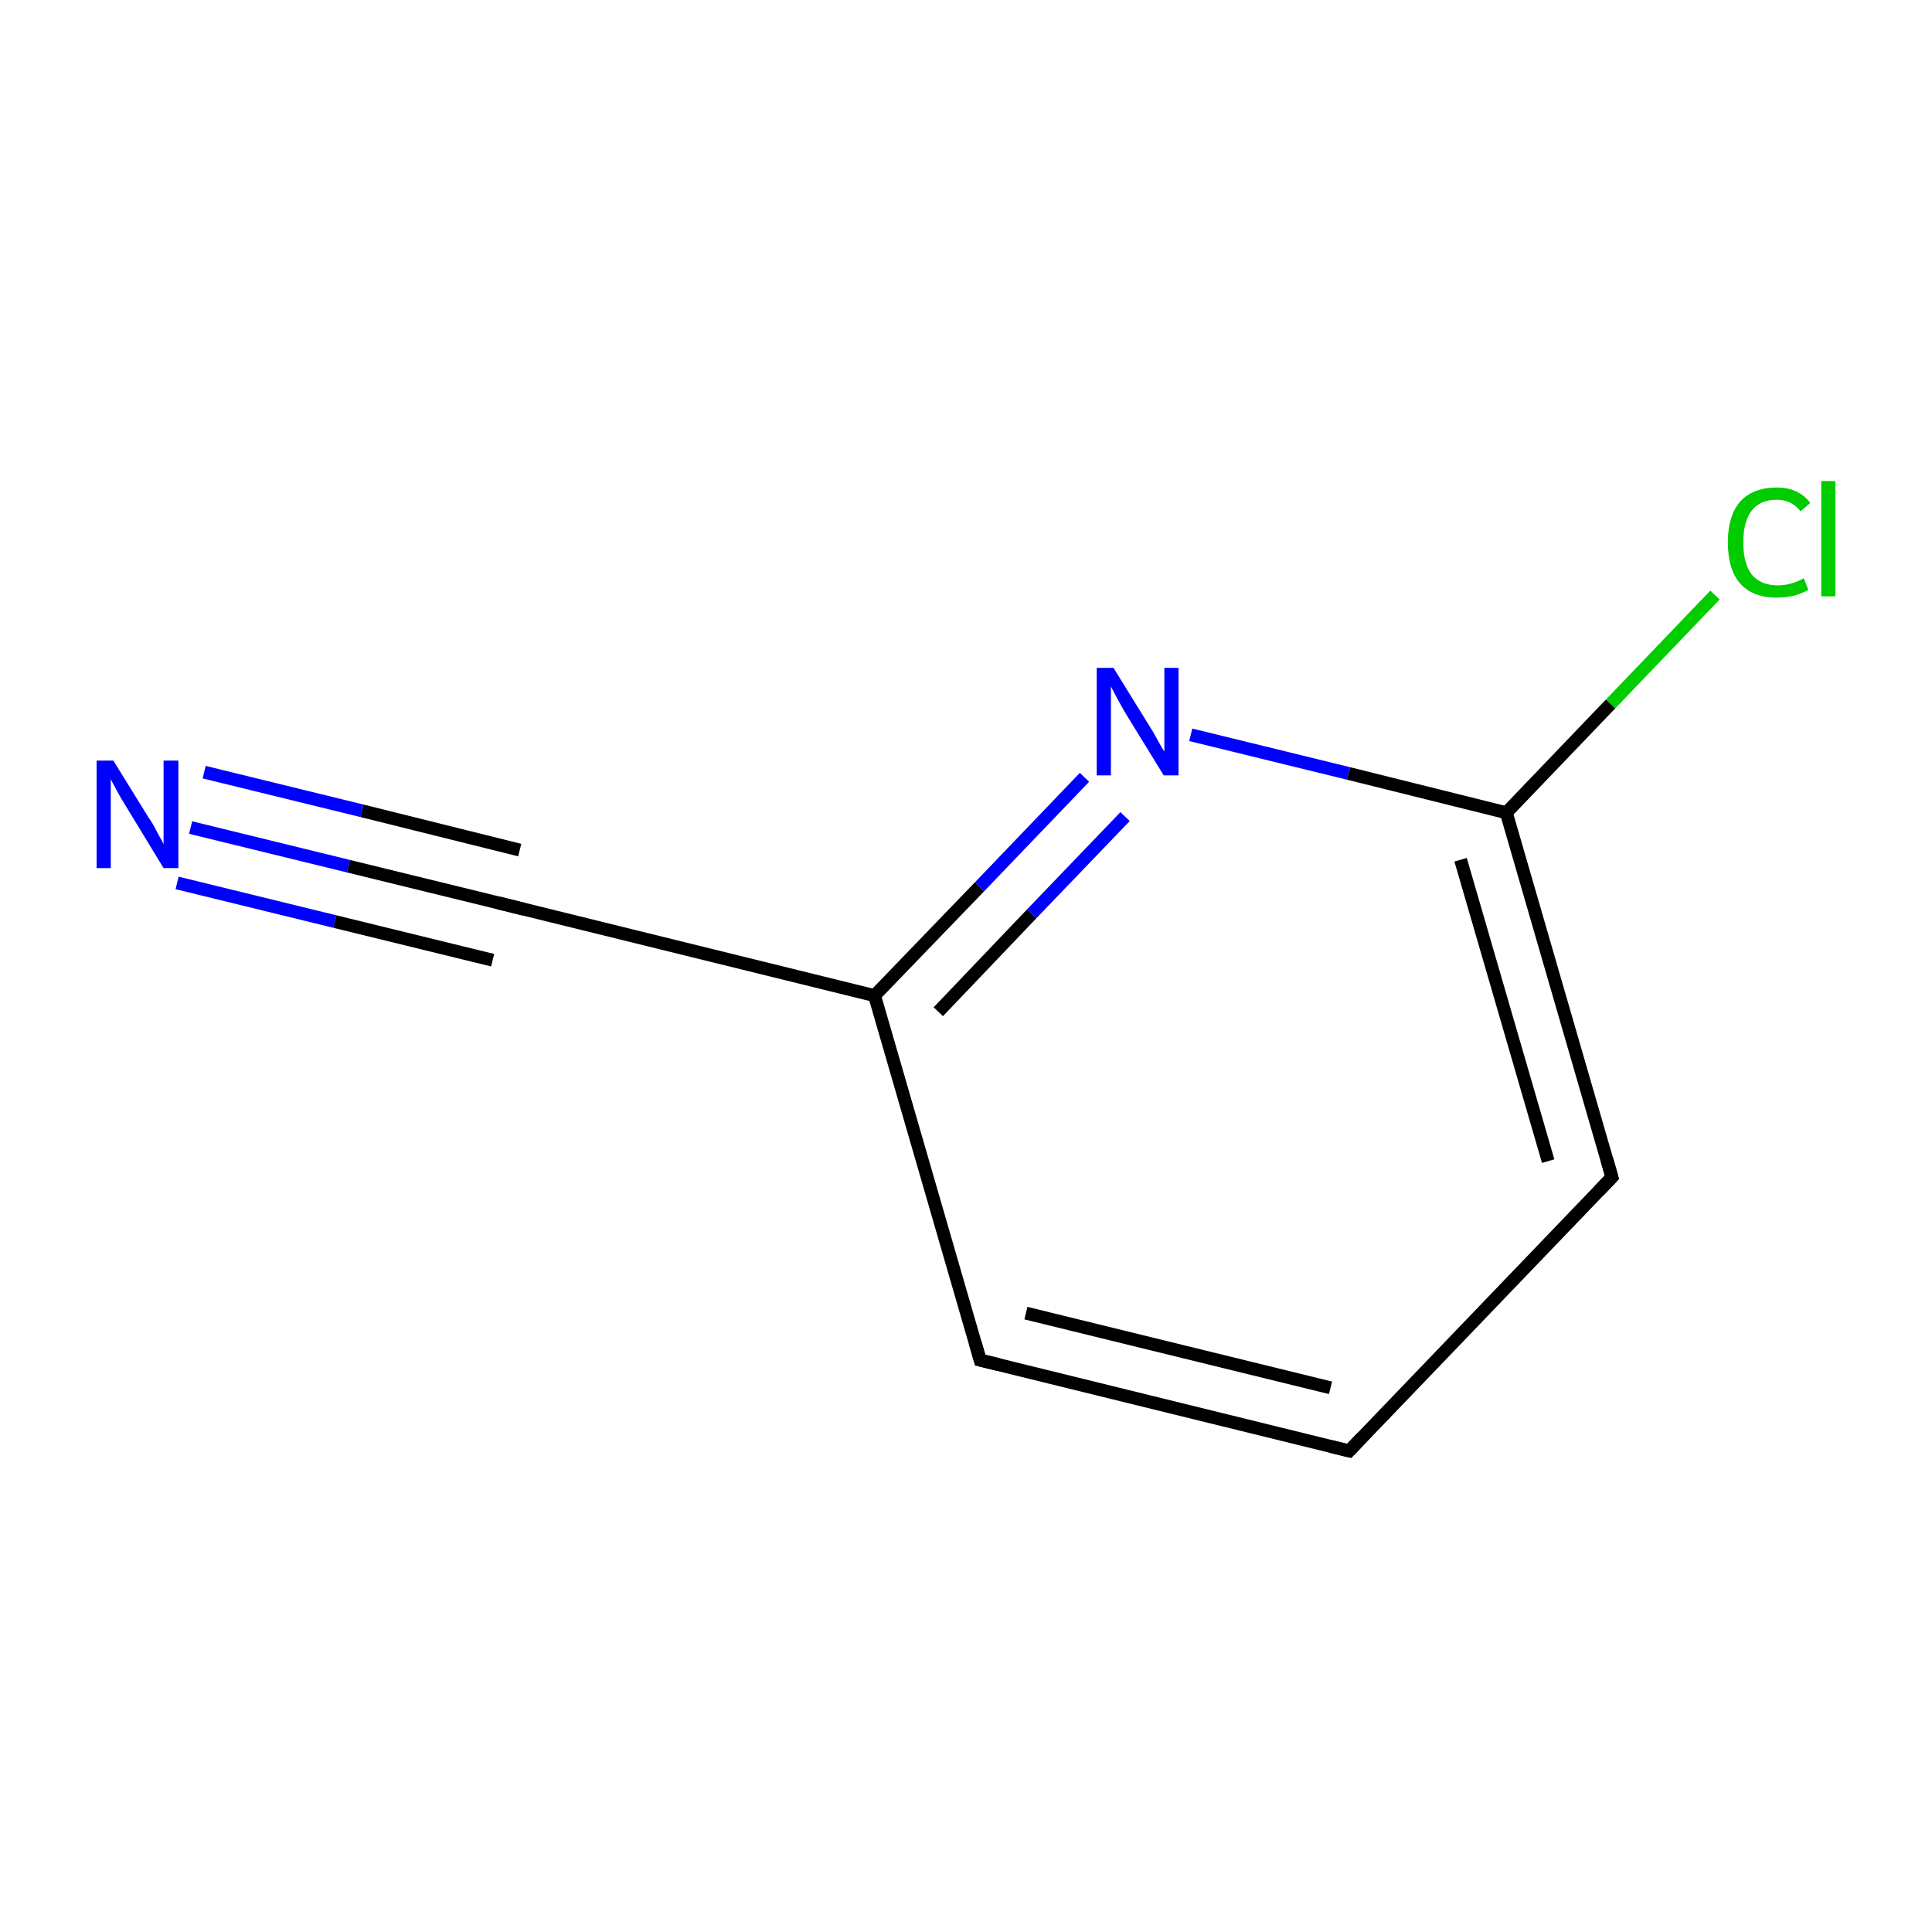 <?xml version='1.0' encoding='iso-8859-1'?>
<svg version='1.1' baseProfile='full'
              xmlns='http://www.w3.org/2000/svg'
                      xmlns:rdkit='http://www.rdkit.org/xml'
                      xmlns:xlink='http://www.w3.org/1999/xlink'
                  xml:space='preserve'
width='300px' height='300px' viewBox='0 0 300 300'>
<!-- END OF HEADER -->
<rect style='opacity:1.0;fill:#FFFFFF;stroke:none' width='300.0' height='300.0' x='0.0' y='0.0'> </rect>
<path class='bond-0 atom-0 atom-1' d='M 209.5,225.3 L 152.2,211.2' style='fill:none;fill-rule:evenodd;stroke:#000000;stroke-width:2.0px;stroke-linecap:butt;stroke-linejoin:miter;stroke-opacity:1' />
<path class='bond-0 atom-0 atom-1' d='M 206.6,215.5 L 159.3,203.9' style='fill:none;fill-rule:evenodd;stroke:#000000;stroke-width:2.0px;stroke-linecap:butt;stroke-linejoin:miter;stroke-opacity:1' />
<path class='bond-1 atom-1 atom-2' d='M 152.2,211.2 L 135.8,154.6' style='fill:none;fill-rule:evenodd;stroke:#000000;stroke-width:2.0px;stroke-linecap:butt;stroke-linejoin:miter;stroke-opacity:1' />
<path class='bond-2 atom-2 atom-3' d='M 135.8,154.6 L 152.1,137.7' style='fill:none;fill-rule:evenodd;stroke:#000000;stroke-width:2.0px;stroke-linecap:butt;stroke-linejoin:miter;stroke-opacity:1' />
<path class='bond-2 atom-2 atom-3' d='M 152.1,137.7 L 168.4,120.7' style='fill:none;fill-rule:evenodd;stroke:#0000FF;stroke-width:2.0px;stroke-linecap:butt;stroke-linejoin:miter;stroke-opacity:1' />
<path class='bond-2 atom-2 atom-3' d='M 145.7,157.1 L 160.2,141.9' style='fill:none;fill-rule:evenodd;stroke:#000000;stroke-width:2.0px;stroke-linecap:butt;stroke-linejoin:miter;stroke-opacity:1' />
<path class='bond-2 atom-2 atom-3' d='M 160.2,141.9 L 174.7,126.8' style='fill:none;fill-rule:evenodd;stroke:#0000FF;stroke-width:2.0px;stroke-linecap:butt;stroke-linejoin:miter;stroke-opacity:1' />
<path class='bond-3 atom-3 atom-4' d='M 184.9,114.1 L 209.4,120.1' style='fill:none;fill-rule:evenodd;stroke:#0000FF;stroke-width:2.0px;stroke-linecap:butt;stroke-linejoin:miter;stroke-opacity:1' />
<path class='bond-3 atom-3 atom-4' d='M 209.4,120.1 L 233.9,126.2' style='fill:none;fill-rule:evenodd;stroke:#000000;stroke-width:2.0px;stroke-linecap:butt;stroke-linejoin:miter;stroke-opacity:1' />
<path class='bond-4 atom-4 atom-5' d='M 233.9,126.2 L 250.3,182.8' style='fill:none;fill-rule:evenodd;stroke:#000000;stroke-width:2.0px;stroke-linecap:butt;stroke-linejoin:miter;stroke-opacity:1' />
<path class='bond-4 atom-4 atom-5' d='M 226.8,133.5 L 240.4,180.3' style='fill:none;fill-rule:evenodd;stroke:#000000;stroke-width:2.0px;stroke-linecap:butt;stroke-linejoin:miter;stroke-opacity:1' />
<path class='bond-5 atom-4 atom-6' d='M 233.9,126.2 L 250.1,109.3' style='fill:none;fill-rule:evenodd;stroke:#000000;stroke-width:2.0px;stroke-linecap:butt;stroke-linejoin:miter;stroke-opacity:1' />
<path class='bond-5 atom-4 atom-6' d='M 250.1,109.3 L 266.3,92.4' style='fill:none;fill-rule:evenodd;stroke:#00CC00;stroke-width:2.0px;stroke-linecap:butt;stroke-linejoin:miter;stroke-opacity:1' />
<path class='bond-6 atom-2 atom-7' d='M 135.8,154.6 L 78.6,140.5' style='fill:none;fill-rule:evenodd;stroke:#000000;stroke-width:2.0px;stroke-linecap:butt;stroke-linejoin:miter;stroke-opacity:1' />
<path class='bond-7 atom-7 atom-8' d='M 78.6,140.5 L 54.1,134.5' style='fill:none;fill-rule:evenodd;stroke:#000000;stroke-width:2.0px;stroke-linecap:butt;stroke-linejoin:miter;stroke-opacity:1' />
<path class='bond-7 atom-7 atom-8' d='M 54.1,134.5 L 29.6,128.5' style='fill:none;fill-rule:evenodd;stroke:#0000FF;stroke-width:2.0px;stroke-linecap:butt;stroke-linejoin:miter;stroke-opacity:1' />
<path class='bond-7 atom-7 atom-8' d='M 76.5,149.1 L 52.0,143.1' style='fill:none;fill-rule:evenodd;stroke:#000000;stroke-width:2.0px;stroke-linecap:butt;stroke-linejoin:miter;stroke-opacity:1' />
<path class='bond-7 atom-7 atom-8' d='M 52.0,143.1 L 27.5,137.1' style='fill:none;fill-rule:evenodd;stroke:#0000FF;stroke-width:2.0px;stroke-linecap:butt;stroke-linejoin:miter;stroke-opacity:1' />
<path class='bond-7 atom-7 atom-8' d='M 80.7,132.0 L 56.2,125.9' style='fill:none;fill-rule:evenodd;stroke:#000000;stroke-width:2.0px;stroke-linecap:butt;stroke-linejoin:miter;stroke-opacity:1' />
<path class='bond-7 atom-7 atom-8' d='M 56.2,125.9 L 31.7,119.9' style='fill:none;fill-rule:evenodd;stroke:#0000FF;stroke-width:2.0px;stroke-linecap:butt;stroke-linejoin:miter;stroke-opacity:1' />
<path class='bond-8 atom-5 atom-0' d='M 250.3,182.8 L 209.5,225.3' style='fill:none;fill-rule:evenodd;stroke:#000000;stroke-width:2.0px;stroke-linecap:butt;stroke-linejoin:miter;stroke-opacity:1' />
<path d='M 206.6,224.6 L 209.5,225.3 L 211.5,223.2' style='fill:none;stroke:#000000;stroke-width:2.0px;stroke-linecap:butt;stroke-linejoin:miter;stroke-miterlimit:10;stroke-opacity:1;' />
<path d='M 155.1,211.9 L 152.2,211.2 L 151.4,208.4' style='fill:none;stroke:#000000;stroke-width:2.0px;stroke-linecap:butt;stroke-linejoin:miter;stroke-miterlimit:10;stroke-opacity:1;' />
<path d='M 249.5,180.0 L 250.3,182.8 L 248.3,184.9' style='fill:none;stroke:#000000;stroke-width:2.0px;stroke-linecap:butt;stroke-linejoin:miter;stroke-miterlimit:10;stroke-opacity:1;' />
<path d='M 81.4,141.2 L 78.6,140.5 L 77.4,140.2' style='fill:none;stroke:#000000;stroke-width:2.0px;stroke-linecap:butt;stroke-linejoin:miter;stroke-miterlimit:10;stroke-opacity:1;' />
<path class='atom-3' d='M 172.9 103.7
L 178.4 112.6
Q 179.0 113.5, 179.8 115.0
Q 180.7 116.6, 180.8 116.7
L 180.8 103.7
L 183.0 103.7
L 183.0 120.4
L 180.7 120.4
L 174.8 110.8
Q 174.1 109.6, 173.4 108.3
Q 172.7 107.0, 172.5 106.6
L 172.5 120.4
L 170.3 120.4
L 170.3 103.7
L 172.9 103.7
' fill='#0000FF'/>
<path class='atom-6' d='M 268.3 84.2
Q 268.3 80.1, 270.2 77.9
Q 272.2 75.7, 275.9 75.7
Q 279.3 75.7, 281.1 78.1
L 279.6 79.4
Q 278.2 77.6, 275.9 77.6
Q 273.3 77.6, 272.0 79.3
Q 270.7 81.0, 270.7 84.2
Q 270.7 87.5, 272.0 89.2
Q 273.4 90.9, 276.1 90.9
Q 278.0 90.9, 280.1 89.8
L 280.8 91.6
Q 279.9 92.1, 278.6 92.5
Q 277.2 92.8, 275.8 92.8
Q 272.2 92.8, 270.2 90.6
Q 268.3 88.4, 268.3 84.2
' fill='#00CC00'/>
<path class='atom-6' d='M 282.8 74.7
L 285.0 74.7
L 285.0 92.6
L 282.8 92.6
L 282.8 74.7
' fill='#00CC00'/>
<path class='atom-8' d='M 17.6 118.1
L 23.1 127.0
Q 23.7 127.8, 24.5 129.4
Q 25.4 131.0, 25.4 131.1
L 25.4 118.1
L 27.7 118.1
L 27.7 134.8
L 25.4 134.8
L 19.5 125.1
Q 18.8 124.0, 18.1 122.7
Q 17.4 121.4, 17.2 121.0
L 17.2 134.8
L 15.0 134.8
L 15.0 118.1
L 17.6 118.1
' fill='#0000FF'/>
</svg>
